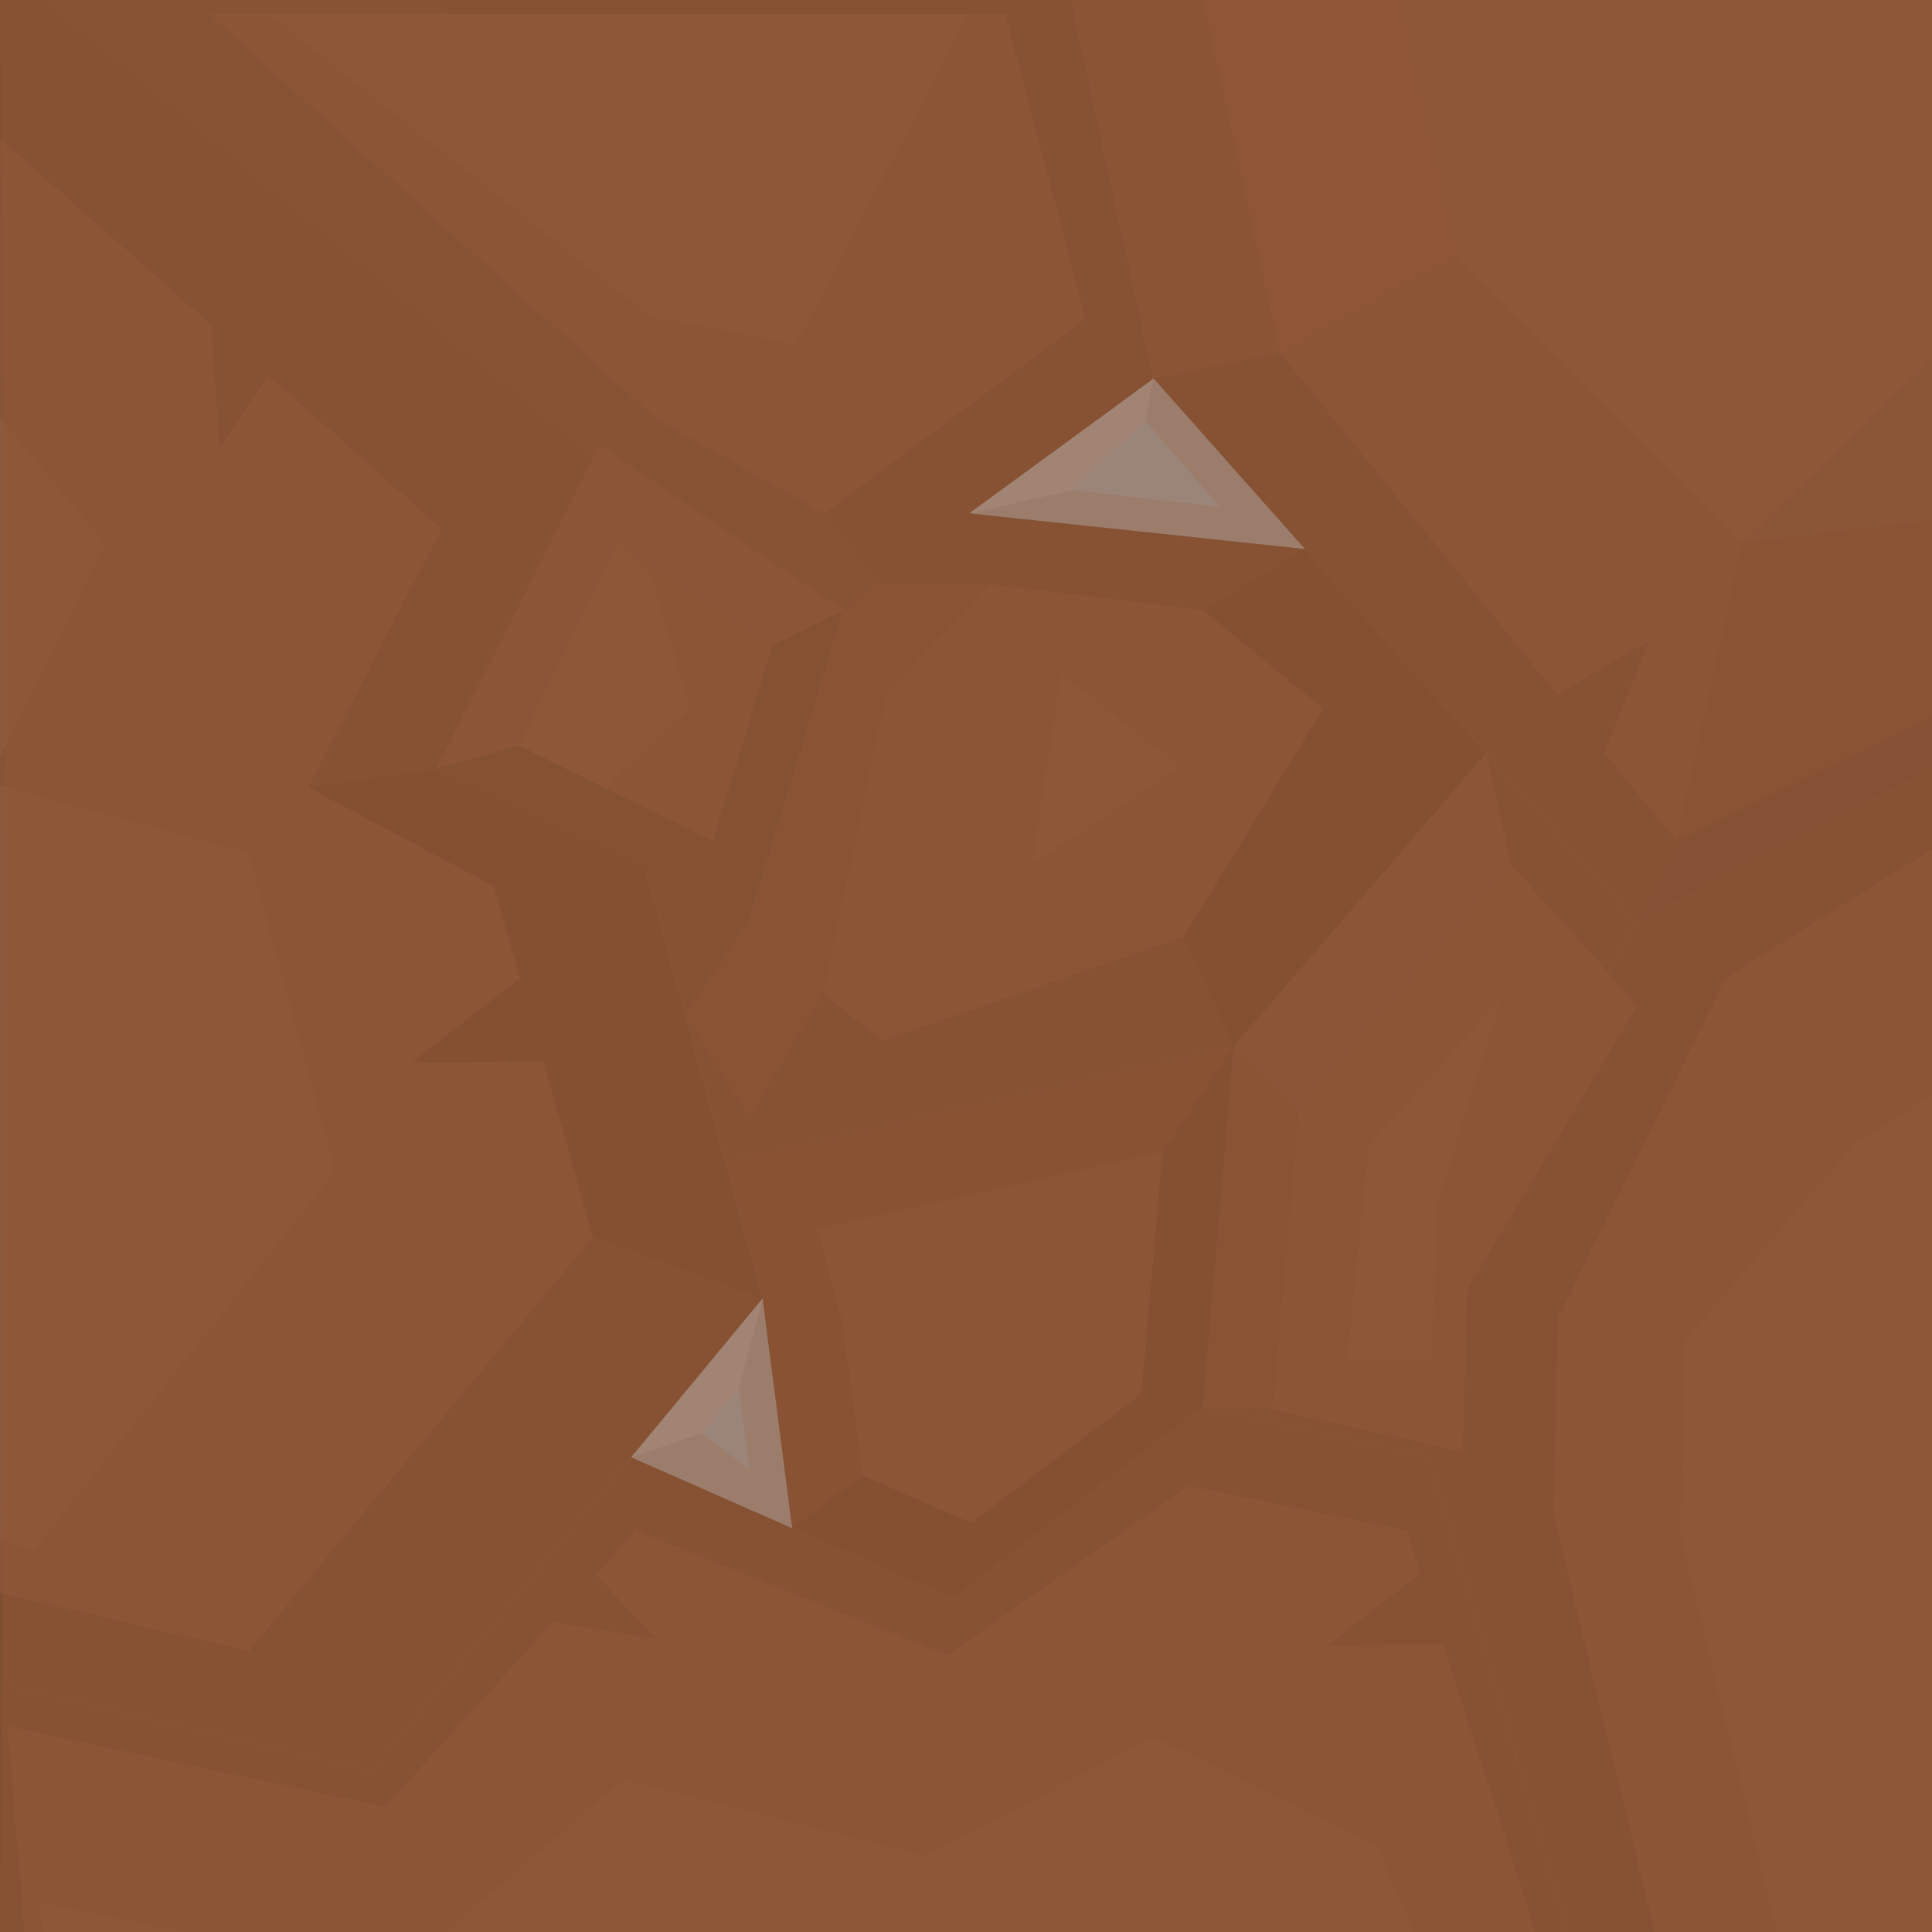 <?xml version="1.0" encoding="UTF-8" standalone="no"?>
<svg
   viewbox="0 0 100 100"
   width="100"
   height="100"
   version="1.1"
   id="svg46"
   xmlns:inkscape="http://www.inkscape.org/namespaces/inkscape"
   xmlns:sodipodi="http://sodipodi.sourceforge.net/DTD/sodipodi-0.dtd"
   xmlns="http://www.w3.org/2000/svg"
   xmlns:svg="http://www.w3.org/2000/svg">
  <rect width="100%" height="100%" fill="#808080" stroke="none"/>
  <defs
     id="defs1" />
  <g
     transform="matrix(1,0,0,1,-400,0)"
     id="g46">
    <g
       id="g3">
      <path
         d="M11.926,100C11.926,100 5.938,65.803 5.938,65.803 C5.938,65.803 16.17,76.291 16.17,76.291 C16.17,76.291 15.35,62.409 15.35,62.409 C15.35,62.409 29.306,75.588 29.306,75.588 C29.306,75.588 24.784,44.462 24.784,44.462 C24.784,44.462 42.406,67.943 42.406,67.943 C42.406,67.943 47.268,46.4 47.268,46.4 C47.268,46.4 56.431,79.645 56.431,79.645 C56.431,79.645 59.607,42.608 59.607,42.608 C59.607,42.608 68.27,63.811 68.27,63.811 C68.27,63.811 77.702,41.571 77.702,41.571 C77.702,41.571 76.424,74.281 76.424,74.281 C76.424,74.281 88.891,59.965 88.891,59.965 C88.891,59.965 88.516,73.451 88.516,73.451 C88.516,73.451 95.824,68.212 95.824,68.212 C95.824,68.212 92.558,100 92.558,100 C92.558,100 11.926,100 11.926,100 Z"
         fill="#4e9c2f"
         id="path1" />
      <path
         d="M7.673,100C7.673,100 1.685,65.803 1.685,65.803 C1.685,65.803 11.917,76.291 11.917,76.291 L 13.544,69.679 L 12.716,60.606 C12.716,60.606 25.053,75.588 25.053,75.588 C25.053,75.588 19.676,42.695 19.676,42.695 L 27.688,59.032 L 38.153,67.943 C38.153,67.943 44.055,45.818 44.055,45.818 C44.055,45.818 52.178,79.645 52.178,79.645 C52.178,79.645 55.354,42.608 55.354,42.608 L 59.269,56.708 L 64.017,63.811 C64.017,63.811 73.449,41.571 73.449,41.571 C73.449,41.571 72.171,74.281 72.171,74.281 C72.171,74.281 82.742,58.156 82.742,58.156 L 82.203,67.684 L 84.263,73.451 C84.263,73.451 92.851,63.563 92.851,63.563 C92.851,63.563 88.305,100 88.305,100 C88.305,100 7.673,100 7.673,100 Z"
         fill="#54b42c"
         id="path2" />
      <path
         d="M19.465,100C19.465,100 15.35,77.454 15.35,77.454 C15.35,77.454 24.63,93.862 24.63,93.862 C24.63,93.862 26.653,89.041 26.653,89.041 L 30.365,93.104 L 32.864,90.004 C32.864,90.004 32.272,74.553 32.272,74.553 C32.272,74.553 39.792,97.472 39.792,97.472 C39.792,97.472 44.622,92.279 44.622,92.279 L 46.397,81.536 L 50.079,98.103 C50.079,98.103 53.054,88.803 53.054,88.803 C53.054,88.803 56.267,96.647 56.267,96.647 C56.267,96.647 62.746,70.785 62.746,70.785 C62.746,70.785 62.746,96.049 62.746,96.049 C62.746,96.049 69.718,87.879 69.718,87.879 L 71.435,93.554 L 79.076,83.256 L 76.935,100 "
         fill="#ffffff"
         fill-opacity="0.088"
         id="path3" />
    </g>
    <g
       transform="matrix(1,0,0,1,200,0)"
       id="g18">
      <g
         id="g6">
        <path
           d="M51.306,61.893C51.306,61.893 48.546,46.08 48.546,46.08 C48.546,46.08 53.262,50.93 53.262,50.93 C53.262,50.93 52.884,44.511 52.884,44.511 C52.884,44.511 59.317,50.604 59.317,50.604 C59.317,50.604 57.233,36.211 57.233,36.211 C57.233,36.211 65.356,47.069 65.356,47.069 C65.356,47.069 67.597,37.108 67.597,37.108 C67.597,37.108 71.821,52.481 71.821,52.481 C71.821,52.481 73.284,35.354 73.284,35.354 C73.284,35.354 77.278,45.159 77.278,45.159 C77.278,45.159 81.625,34.874 81.625,34.874 C81.625,34.874 81.036,50 81.036,50 C81.036,50 86.783,43.38 86.783,43.38 C86.783,43.38 86.61,49.616 86.61,49.616 C86.61,49.616 89.978,47.194 89.978,47.194 C89.978,47.194 88.473,61.893 88.473,61.893 C88.473,61.893 51.306,61.893 51.306,61.893 Z"
           fill="#4e9c2f"
           id="path4" />
        <path
           d="M87.674,61.893C87.674,61.893 48.546,61.893 48.546,61.893 C48.546,61.893 45.785,46.08 45.785,46.08 C45.785,46.08 50.502,50.93 50.502,50.93 L 51.252,47.872 L 50.871,43.677 C50.871,43.677 56.557,50.604 56.557,50.604 C56.557,50.604 54.079,35.394 54.079,35.394 L 57.772,42.949 L 62.595,47.069 C62.595,47.069 65.316,36.838 65.316,36.838 C65.316,36.838 69.061,52.481 69.061,52.481 C69.061,52.481 70.524,35.354 70.524,35.354 L 72.329,41.874 L 74.517,45.159 C74.517,45.159 78.865,34.874 78.865,34.874 C78.865,34.874 78.276,50 78.276,50 C78.276,50 83.149,42.544 83.149,42.544 L 82.9,46.949 L 83.85,49.616 C83.85,49.616 87.808,45.044 87.808,45.044 L 86.782,53.295 L 88.535,53.476 L 87.674,61.893 Z"
           fill="#68b948"
           id="path5" />
        <path
           d="M88.473,61.893C88.473,61.893 49.345,61.893 49.345,61.893 C49.345,61.893 46.585,46.08 46.585,46.08 C46.585,46.08 51.302,50.93 51.302,50.93 L 52.052,47.872 L 51.67,43.677 C51.67,43.677 57.357,50.604 57.357,50.604 C57.357,50.604 54.878,35.394 54.878,35.394 L 58.572,42.949 L 63.395,47.069 C63.395,47.069 66.116,36.838 66.116,36.838 C66.116,36.838 69.86,52.481 69.86,52.481 C69.86,52.481 71.324,35.354 71.324,35.354 L 73.128,41.874 L 75.317,45.159 C75.317,45.159 79.665,34.874 79.665,34.874 C79.665,34.874 79.076,50 79.076,50 C79.076,50 83.948,42.544 83.948,42.544 L 83.7,46.949 L 84.65,49.616 C84.65,49.616 88.608,45.044 88.608,45.044 L 87.582,53.295 L 89.335,53.476 L 88.473,61.893 Z"
           fill="#54b42c"
           id="path6" />
      </g>
      <g
         id="g9">
        <path
           d="M52.559,35.564C52.559,35.564 54.94,20.541 54.94,20.541 C54.94,20.541 50.223,25.391 50.223,25.391 C50.223,25.391 50.602,18.972 50.602,18.972 C50.602,18.972 44.168,25.066 44.168,25.066 C44.168,25.066 46.253,10.673 46.253,10.673 C46.253,10.673 38.13,21.531 38.13,21.531 C38.13,21.531 35.066,11.645 35.066,11.645 C35.066,11.645 31.665,26.942 31.665,26.942 C31.665,26.942 30.201,9.816 30.201,9.816 C30.201,9.816 26.208,19.62 26.208,19.62 C26.208,19.62 21.86,9.336 21.86,9.336 C21.86,9.336 22.45,24.462 22.45,24.462 C22.45,24.462 17.352,16.91 17.352,16.91 C17.352,16.91 16.876,24.078 16.876,24.078 C16.876,24.078 12.858,19.58 12.858,19.58 C12.858,19.58 14.978,35.92 14.978,35.92 C14.978,35.92 52.559,35.564 52.559,35.564 Z"
           fill="#4e9c2f"
           id="path7" />
        <path
           d="M10.963,36.04C10.963,36.04 51.682,35.654 51.682,35.654 C51.682,35.654 54.442,19.841 54.442,19.841 C54.442,19.841 48.135,25.077 48.135,25.077 L 47.385,22.019 L 47.766,17.823 C47.766,17.823 42.08,24.751 42.08,24.751 C42.08,24.751 44.558,9.541 44.558,9.541 L 40.412,17.115 L 36.042,21.216 C36.042,21.216 34.286,13.605 34.286,13.605 C34.286,13.605 30.343,26.784 30.343,26.784 C30.343,26.784 28.113,9.501 28.113,9.501 L 26.308,16.021 L 24.12,19.306 C24.12,19.306 19.772,9.021 19.772,9.021 C19.772,9.021 20.246,24.989 20.246,24.989 C20.246,24.989 15.488,16.69 15.488,16.69 L 15.737,21.096 L 14.787,23.763 C14.787,23.763 10.829,19.191 10.829,19.191 L 11.855,27.442 L 10.102,27.623 L 10.963,36.04 Z"
           fill="#69b949"
           id="path8" />
        <path
           d="M11.243,36.503C11.243,36.503 52.952,36.04 52.952,36.04 C52.952,36.04 55.319,19.75 55.319,19.75 C55.319,19.75 49.011,24.986 49.011,24.986 L 48.262,21.929 L 48.643,17.733 C48.643,17.733 42.956,24.661 42.956,24.661 C42.956,24.661 45.435,9.451 45.435,9.451 L 41.288,17.024 L 36.918,21.126 C36.918,21.126 35.162,13.515 35.162,13.515 C35.162,13.515 31.22,26.694 31.22,26.694 C31.22,26.694 28.989,9.411 28.989,9.411 L 27.185,15.931 L 24.996,19.215 C24.996,19.215 20.648,8.931 20.648,8.931 C20.648,8.931 21.123,24.899 21.123,24.899 C21.123,24.899 16.365,16.6 16.365,16.6 L 16.613,21.006 L 15.664,23.673 C15.664,23.673 11.705,19.101 11.705,19.101 L 12.731,27.352 L 10.978,27.532 L 11.243,36.503 Z"
           fill="#54b42c"
           id="path9" />
      </g>
      <g
         transform="matrix(1,0,0,1,-31.977,32.546)"
         id="g12">
        <path
           d="M81.058,63.709C81.058,63.709 44.725,55.877 44.725,55.877 C44.725,55.877 45.36,39.837 45.36,39.837 C45.36,39.837 48.948,45.572 48.948,45.572 C48.948,45.572 49.931,39.217 49.931,39.217 C49.931,39.217 54.936,46.53 54.936,46.53 C54.936,46.53 55.931,32.02 55.931,32.02 C55.931,32.02 61.583,44.346 61.583,44.346 C61.583,44.346 65.874,35.081 65.874,35.081 C65.874,35.081 66.763,50.998 66.763,50.998 C66.763,50.998 71.803,34.565 71.803,34.565 C71.803,34.565 73.64,44.991 73.64,44.991 C73.64,44.991 80.058,35.854 80.058,35.854 C80.058,35.854 76.294,50.516 76.294,50.516 C76.294,50.516 83.307,45.255 83.307,45.255 C83.307,45.255 81.824,51.315 81.824,51.315 C81.824,51.315 81.119,56.046 81.119,56.046 L 84.394,53.449 L 81.058,63.709 Z"
           fill="#4e9c2f"
           id="path10" />
        <path
           d="M80.276,63.541C80.276,63.541 42.027,55.295 42.027,55.295 C42.027,55.295 42.661,39.255 42.661,39.255 C42.661,39.255 46.25,44.99 46.25,44.99 L 47.627,42.159 L 48.139,37.977 C48.139,37.977 52.238,45.948 52.238,45.948 C52.238,45.948 53.02,30.557 53.02,30.557 L 55.038,38.72 L 58.885,43.765 C58.885,43.765 63.701,34.337 63.701,34.337 C63.701,34.337 64.065,50.417 64.065,50.417 C64.065,50.417 69.105,33.983 69.105,33.983 L 69.495,40.737 L 70.942,44.409 C70.942,44.409 77.36,35.272 77.36,35.272 C77.36,35.272 73.596,49.934 73.596,49.934 C73.596,49.934 79.931,43.672 79.931,43.672 L 78.759,47.926 L 79.126,50.733 C79.126,50.733 83.959,47.098 83.959,47.098 L 81.217,54.948 L 82.893,55.494 L 80.276,63.541 Z"
           fill="#68b948"
           id="path11" />
        <path
           d="M81.058,63.709C81.058,63.709 42.809,55.463 42.809,55.463 C42.809,55.463 43.443,39.424 43.443,39.424 C43.443,39.424 47.032,45.158 47.032,45.158 L 48.409,42.327 L 48.92,38.146 C48.92,38.146 53.019,46.116 53.019,46.116 C53.019,46.116 54.029,34.638 54.029,34.638 L 55.82,38.889 L 59.667,43.933 C59.667,43.933 64.483,34.505 64.483,34.505 C64.483,34.505 64.847,50.585 64.847,50.585 C64.847,50.585 69.887,34.152 69.887,34.152 L 70.277,40.906 L 71.724,44.578 C71.724,44.578 78.141,35.441 78.141,35.441 C78.141,35.441 74.378,50.103 74.378,50.103 C74.378,50.103 80.712,43.84 80.712,43.84 L 79.541,48.095 L 79.907,50.902 C79.907,50.902 84.741,47.267 84.741,47.267 L 81.999,55.116 L 83.674,55.662 L 81.058,63.709 Z"
           fill="#54b42c"
           id="path12" />
      </g>
      <path
         d=""
         fill="#fe00e9"
         stroke="#ff0808"
         stroke-width="5"
         id="path13" />
      <path
         d=""
         fill="#fe00e9"
         stroke="#ff0808"
         stroke-width="5"
         id="path14" />
      <path
         d=""
         fill="#fe00e9"
         stroke="#ff0808"
         stroke-width="5"
         id="path15" />
      <path
         d="M0,49.889C0,49.889 19.932,62.332 31.094,52.239 C41.557,42.78 30.858,33.833 43,23 C54.466,12.77 50,-0 50,-0 "
         fill="none"
         stroke="#ffffff"
         stroke-opacity="0.033"
         stroke-width="10"
         stroke-linecap="square"
         id="path16" />
      <path
         d="M50,100C50,100 47.741,91.331 59.556,82.011 C67.96,75.38 82.699,82.928 87.565,74.817 C89.685,71.283 83.059,57.799 85.468,52.848 C88.29,47.048 100,50 100,50 "
         fill="none"
         stroke="#ffffff"
         stroke-opacity="0.033"
         stroke-width="10"
         stroke-linecap="square"
         id="path17" />
      <path
         d=""
         fill="#fe00e9"
         stroke="#ff0808"
         stroke-width="5"
         id="path18" />
    </g>
    <g
       transform="matrix(1,0,0,1,400,0)"
       id="g32">
      <path
         d="M -0.998,-2.633 31.45,22.687 22.604,39.8 33.426,45.057 39.477,67.205 19.24,91.664 -0.998,86.933 Z"
         fill="#7e4e33"
         id="path19"
         sodipodi:nodetypes="cccccccc" />
      <path
         d="M-4.919,2.818C-4.919,2.818 22.857,27.364 22.857,27.364 C22.857,27.364 15.947,40.758 15.947,40.758 C15.947,40.758 25.57,45.875 25.57,45.875 C25.57,45.875 30.685,64.023 30.685,64.023 C30.685,64.023 12.883,85.459 12.883,85.459 C12.883,85.459 -4.919,81.313 -4.919,81.313 C-4.919,81.313 -4.919,2.818 -4.919,2.818 Z"
         fill="#875436"
         id="path20" />
      <path
         d="M-13.828,4.896C-13.828,4.896 5.428,28.119 5.428,28.119 C5.428,28.119 -0.615,40.492 -0.615,40.492 C-0.615,40.492 12.883,44.139 12.883,44.139 C12.883,44.139 17.365,60.678 17.365,60.678 C17.365,60.678 1.769,80.215 1.769,80.215 C1.769,80.215 -13.828,76.436 -13.828,76.436 C-13.828,76.436 -13.828,4.896 -13.828,4.896 Z"
         fill="#8c593d"
         id="path21" />
      <path
         d=""
         fill="#fe00e9"
         stroke="#ff0808"
         stroke-width="5"
         id="path22" />
      <g
         transform="matrix(1,0,0,1,-3.47,0.721)"
         id="g26">
        <path
           d="M 5.847,-0.721 36.755,25.046 47.088,30.861 63.178,18.871 58.908,-0.721 Z"
           fill="#805036"
           id="path23"
           sodipodi:nodetypes="cccccc" />
        <path
           d="m 26.074,-0.721 20.079,26.573 2.734,3.669 14.291,-10.649 -4.27,-19.592 z"
           fill="#7e4e33"
           id="path24"
           sodipodi:nodetypes="cccccc" />
        <path
           d="M14.288,0C14.288,0 37.479,20.969 37.479,20.969 C37.479,20.969 46.154,25.852 46.154,25.852 C46.154,25.852 59.662,15.785 59.662,15.785 C59.662,15.785 55.503,0 55.503,0 C55.503,0 14.288,0 14.288,0 Z"
           fill="#875436"
           id="path25" />
        <path
           d="M53.627,-0C53.627,-0 17.365,-0 17.365,-0 C17.365,-0 37.155,15.688 37.155,15.688 C37.155,15.688 44.678,17.102 44.678,17.102 C44.678,17.102 53.627,-0 53.627,-0 Z"
           fill="#8c593d"
           id="path26" />
      </g>
      <path
         d=""
         fill="#fe00e9"
         stroke="#ff0808"
         stroke-width="5"
         id="path27" />
      <g
         transform="matrix(1.054,0,0,1.054,-4.148,-1.971)"
         id="g31">
        <path
           d="M33.386,23.765C33.386,23.765 25.378,39.625 25.378,39.625 C25.378,39.625 40.691,47.161 40.691,47.161 C40.691,47.161 45.365,31.83 45.365,31.83 C45.365,31.83 33.386,23.765 33.386,23.765 Z"
           fill="#794c32"
           id="path28" />
        <path
           d="M 33.386,23.765 25.378,39.625 35.484,36.771 45.365,31.83 Z"
           fill="#87563b"
           id="path29"
           sodipodi:nodetypes="ccccc" />
        <path
           d="M34.306,28.541C34.306,28.541 29.427,38.488 29.427,38.488 C29.427,38.488 38.954,43.181 38.954,43.181 C38.954,43.181 41.862,33.633 41.862,33.633 C41.862,33.633 34.306,28.541 34.306,28.541 Z"
           fill="#875436"
           id="path30" />
        <path
           d="M35.898,30.12C35.898,30.12 34.306,28.541 34.306,28.541 C34.306,28.541 29.427,38.488 29.427,38.488 C29.427,38.488 33.623,40.555 33.623,40.555 L 37.851,36.675 L 35.898,30.12 Z"
           fill="#8c593d"
           id="path31" />
      </g>
      <path
         style="fill:#7e4e33;fill-opacity:1"
         d="M 55.438,0 59.708,19.592 84.696,47.743 100,39.8 V 0 Z"
         id="path46" />
      <path
         style="fill:#875436;fill-opacity:1;stroke-width:0.932"
         d="M 62.281,0 66.259,18.268 86.765,43.548 100,37.109 V 0 Z"
         id="path46-8"
         sodipodi:nodetypes="cccccc" />
      <path
         style="fill:#8c593d;fill-opacity:1;stroke-width:0.678"
         d="M 72.507,0 75.407,13.248 90.181,28.115 100,26.913 V 0 Z"
         id="path46-8-2"
         sodipodi:nodetypes="cccccc" />
      <path
         style="fill:#b0704d;fill-opacity:0.162"
         d="m 55.438,0 4.27,19.592 6.551,-1.325 9.148,-5.019 L 72.507,0 H 55.438"
         id="path47"
         sodipodi:nodetypes="cccccc" />
      <path
         style="fill:#66412d;fill-opacity:0.162"
         d="M 84.696,47.743 86.765,43.548 90.181,28.115 100,18.554 v 21.245"
         id="path48" />
      <path
         style="fill:#9c7d6c;fill-opacity:1"
         d="m 50.156,26.573 9.551,-6.981 7.836,8.828 z"
         id="path49"
         sodipodi:nodetypes="cccc" />
      <path
         style="fill:#989898;fill-opacity:0.27;stroke-width:0.5"
         d="m 55.54,25.37 3.734,-3.596 3.874,4.465 z"
         id="path49-5"
         sodipodi:nodetypes="cccc" />
      <path
         style="fill:#ffffff;fill-opacity:0.053"
         d="m 59.708,19.592 -0.434,2.182 -3.734,3.596 -5.384,1.203 9.551,-6.981"
         id="path50" />
      <path
         style="fill:#7e4e33;fill-opacity:1"
         d="M -0.998,86.933 19.24,91.664 32.671,75.431 49.342,82.767 62.281,72.809 73.957,75.433 81.14,100 H 0 L -0.998,86.933"
         id="path51" />
      <path
         style="fill:#875436;fill-opacity:1;stroke-width:0.923"
         d="M 0.386,89.354 19.941,93.523 32.92,79.218 49.03,85.683 61.533,76.907 72.816,79.219 79.757,100.869 H 1.349 L 0.386,89.354"
         id="path51-9" />
      <path
         style="fill:#8c593d;fill-opacity:1;stroke-width:0.846"
         d="m 2.061,98.487 18.437,3.713 11.778,-10.119 15.647,3.988 11.788,-6.178 11.62,5.728 5.562,13.123 H 2.97 L 2.061,98.487"
         id="path51-9-2"
         sodipodi:nodetypes="ccccccccc" />
      <path
         style="fill:#9c7d6c;fill-opacity:1"
         d="m 39.477,67.205 1.529,11.895 -8.336,-3.668 6.807,-8.227"
         id="path52" />
      <path
         style="fill:#9b8478;fill-opacity:1"
         d="m 38.249,71.847 -1.919,2.342 2.462,1.867 z"
         id="path53"
         sodipodi:nodetypes="cccc" />
      <path
         style="fill:#a18473;fill-opacity:1"
         d="m 32.671,75.431 3.659,-1.242 1.919,-2.342 1.229,-4.643 z"
         id="path54" />
      <path
         style="fill:#7e4e33;fill-opacity:1"
         d="M 50.156,26.573 67.544,28.42 76.933,38.998 63.875,54.171 37.56,60.143 33.426,45.057 38.747,47.743 43.617,31.583 Z"
         id="path55" />
      <path
         style="fill:#875436;fill-opacity:1"
         d="m 51.223,30.242 -5.348,5.59 -3.284,15.58 3.096,2.439 15.573,-5.348 7.224,-11.821 -6.205,-5.099 z"
         id="path56" />
      <path
         style="fill:#8c593d;fill-opacity:1;stroke-width:1.258"
         d="m 54.918,34.852 -1.512,9.896 7.693,-5.054"
         id="path57" />
      <path
         style="fill:#8c593d;fill-opacity:0.187"
         d="m 38.747,47.743 -3.253,4.856 3.298,5.197 3.801,-6.385 3.284,-15.58 5.348,-5.59 h -5.807 l -1.8,1.341 -4.871,16.161"
         id="path58" />
      <path
         style="fill:#482d1f;fill-opacity:0.089"
         d="m 15.947,40.758 6.657,-0.958 10.822,5.257 6.051,22.148 -8.792,-3.181 -5.116,-18.148 z"
         id="path59" />
      <path
         style="fill:#482d1f;fill-opacity:0.089"
         d="m 67.544,28.42 -5.263,3.162 6.205,5.099 -7.224,11.821 2.613,5.668 L 76.933,38.998 Z"
         id="path60" />
      <path
         style="fill:#7e4e33;fill-opacity:1"
         d="M 81.14,100 H 100 V 39.8 L 84.696,47.743 74.246,65.349 73.957,75.433 81.14,100"
         id="path61" />
      <path
         style="fill:#875436;fill-opacity:1;stroke-width:0.911"
         d="M 86.354,102.909 H 102.005 V 42.709 L 89.305,50.652 80.633,68.258 80.393,78.342 86.354,102.909"
         id="path61-5" />
      <path
         style="fill:#8c593d;fill-opacity:1;stroke-width:0.911"
         d="m 92.933,104.052 h 15.651 l 0.088,-52.784 -12.701,7.944 -8.76,10.189 -0.24,10.084 5.961,24.567"
         id="path61-5-6"
         sodipodi:nodetypes="ccccccc" />
      <path
         style="fill:#7e4e33;fill-opacity:1"
         d="M 76.933,38.998 84.696,47.743 74.246,65.349 73.957,75.433 62.281,72.809 63.875,54.171 76.933,38.998"
         id="path62" />
      <path
         style="fill:#875436;fill-opacity:1;stroke-width:0.838"
         d="m 78.211,44.748 6.535,7.294 -8.797,14.684 -0.244,8.41 -9.83,-2.188 1.342,-15.545 10.993,-12.655"
         id="path62-3" />
      <path
         style="fill:#8c593d;fill-opacity:1"
         d="m 77.719,51.634 -6.897,7.688 -1.09,11.138 4.369,-0.068 0.32,-8.104 z"
         id="path63"
         sodipodi:nodetypes="cccccc" />
      <path
         style="fill:#8c593d;fill-opacity:0.688"
         d="M 63.875,54.171 67.218,57.403 78.211,44.748 76.933,38.998 Z"
         id="path64" />
      <path
         style="fill:#8c593d;fill-opacity:0.292"
         d="m 65.876,72.948 -3.595,-0.139 1.594,-18.638 3.343,3.232 -1.342,15.545"
         id="path65" />
      <path
         style="fill:#794b31;fill-opacity:1"
         d="m 37.56,60.143 1.917,7.062 1.529,11.895 8.336,3.668 12.939,-9.958 1.594,-18.638 -26.315,5.972"
         id="path66" />
      <path
         style="fill:#875436;fill-opacity:1;stroke-width:0.676"
         d="m 42.279,63.619 1.303,4.748 1.039,7.997 5.666,2.466 8.795,-6.695 1.084,-12.531 -17.888,4.015"
         id="path66-6" />
      <path
         style="fill:#875436;fill-opacity:0.46"
         d="m 63.875,54.171 -3.708,5.432 -17.888,4.015 1.303,4.748 1.039,7.997 -3.616,2.736 -1.529,-11.895 -1.917,-7.062 z"
         id="path67" />
      <path
         style="fill:#925534;fill-opacity:0.504"
         d="M 0,0 H 100 V 100 H 0 L 41.006,79.099 39.477,67.205 32.671,75.431 41.006,79.099 0,100 0.386,47.743 67.544,28.42 59.708,19.592 50.156,26.573 67.544,28.42 0.386,47.743 Z"
         id="path68" />
      <path
         style="fill:#855032;fill-opacity:1"
         d="m 27.712,50 -6.381,4.991 6.796,-0.042 z"
         id="path69" />
      <path
         style="fill:#875233;fill-opacity:1"
         d="m 75.117,80.166 -6.381,4.991 6.796,-0.042 z"
         id="path69-7" />
      <path
         style="fill:#875233;fill-opacity:1"
         d="m 82.344,40.661 3.031,-7.512 -5.865,3.433 z"
         id="path69-7-4" />
      <path
         style="fill:#875233;fill-opacity:1"
         d="m 25.955,83.548 8.001,1.266 -4.663,-4.944 z"
         id="path69-7-3" />
      <path
         style="fill:#875233;fill-opacity:1"
         d="m 10.817,15.121 0.547,8.082 3.782,-5.647 z"
         id="path69-1" />
    </g>
    <g
       transform="matrix(1,0,0,1,400,200)"
       id="g45">
      <path
         d="M-0.998,-2.633C-0.998,-2.633 31.45,22.687 31.45,22.687 C31.45,22.687 22.604,40.208 22.604,40.208 C22.604,40.208 33.872,44.011 33.872,44.011 C33.872,44.011 39.477,67.205 39.477,67.205 C39.477,67.205 19.24,91.664 19.24,91.664 C19.24,91.664 -0.998,86.933 -0.998,86.933 C-0.998,86.933 -0.998,-2.633 -0.998,-2.633 Z"
         fill="#7e4e33"
         id="path32" />
      <path
         d="M-4.919,2.818C-4.919,2.818 22.857,27.364 22.857,27.364 C22.857,27.364 15.947,40.758 15.947,40.758 C15.947,40.758 25.57,45.875 25.57,45.875 C25.57,45.875 30.685,64.023 30.685,64.023 C30.685,64.023 12.883,85.459 12.883,85.459 C12.883,85.459 -4.919,81.313 -4.919,81.313 C-4.919,81.313 -4.919,2.818 -4.919,2.818 Z"
         fill="#875436"
         id="path33" />
      <path
         d="M-13.828,4.896C-13.828,4.896 5.428,28.119 5.428,28.119 C5.428,28.119 -0.615,40.492 -0.615,40.492 C-0.615,40.492 12.883,44.139 12.883,44.139 C12.883,44.139 17.365,60.678 17.365,60.678 C17.365,60.678 1.769,80.215 1.769,80.215 C1.769,80.215 -13.828,76.436 -13.828,76.436 C-13.828,76.436 -13.828,4.896 -13.828,4.896 Z"
         fill="#8c593d"
         id="path34" />
      <path
         d=""
         fill="#fe00e9"
         stroke="#ff0808"
         stroke-width="5"
         id="path35" />
      <g
         transform="matrix(1,0,0,1,-3.47,0.721)"
         id="g39">
        <path
           d="M5.847,-0.721C5.847,-0.721 36.755,25.046 36.755,25.046 C36.755,25.046 47.088,30.861 47.088,30.861 C47.088,30.861 63.178,18.871 63.178,18.871 C63.178,18.871 58.223,0.069 58.223,0.069 C58.223,0.069 5.847,-0.721 5.847,-0.721 Z"
           fill="#805036"
           id="path36" />
        <path
           d="M27.5,-0.394C27.5,-0.394 46.154,25.852 46.154,25.852 C46.154,25.852 48.887,29.52 48.887,29.52 C48.887,29.52 63.178,18.871 63.178,18.871 C63.178,18.871 58.223,0.069 58.223,0.069 C58.223,0.069 27.5,-0.394 27.5,-0.394 Z"
           fill="#7e4e33"
           id="path37" />
        <path
           d="M14.288,0C14.288,0 37.479,20.969 37.479,20.969 C37.479,20.969 46.154,25.852 46.154,25.852 C46.154,25.852 59.662,15.785 59.662,15.785 C59.662,15.785 55.503,0 55.503,0 C55.503,0 14.288,0 14.288,0 Z"
           fill="#875436"
           id="path38" />
        <path
           d="M53.627,0C53.627,0 17.365,0 17.365,0 C17.365,0 37.155,15.688 37.155,15.688 C37.155,15.688 44.678,17.102 44.678,17.102 C44.678,17.102 53.627,0 53.627,0 Z"
           fill="#8c593d"
           id="path39" />
      </g>
      <path
         d=""
         fill="#fe00e9"
         stroke="#ff0808"
         stroke-width="5"
         id="path40" />
      <g
         transform="matrix(1.054,0,0,1.054,-4.148,-1.971)"
         id="g44">
        <path
           d="M33.386,23.765C33.386,23.765 25.378,39.625 25.378,39.625 C25.378,39.625 40.691,47.161 40.691,47.161 C40.691,47.161 45.365,31.83 45.365,31.83 C45.365,31.83 33.386,23.765 33.386,23.765 Z"
           fill="#794c32"
           id="path41" />
        <path
           d="M33.386,23.765C33.386,23.765 25.378,39.625 25.378,39.625 C25.378,39.625 35.644,36.362 35.644,36.362 C35.644,36.362 45.365,31.83 45.365,31.83 C45.365,31.83 33.386,23.765 33.386,23.765 Z"
           fill="#87563b"
           id="path42" />
        <path
           d="M34.306,28.541C34.306,28.541 29.427,38.488 29.427,38.488 C29.427,38.488 38.954,43.181 38.954,43.181 C38.954,43.181 41.862,33.633 41.862,33.633 C41.862,33.633 34.306,28.541 34.306,28.541 Z"
           fill="#875436"
           id="path43" />
        <path
           d="M35.898,30.12C35.898,30.12 34.306,28.541 34.306,28.541 C34.306,28.541 29.427,38.488 29.427,38.488 C29.427,38.488 33.623,40.555 33.623,40.555 L 37.851,36.675 L 35.898,30.12 Z"
           fill="#8c593d"
           id="path44" />
      </g>
    </g>
  </g>
</svg>
